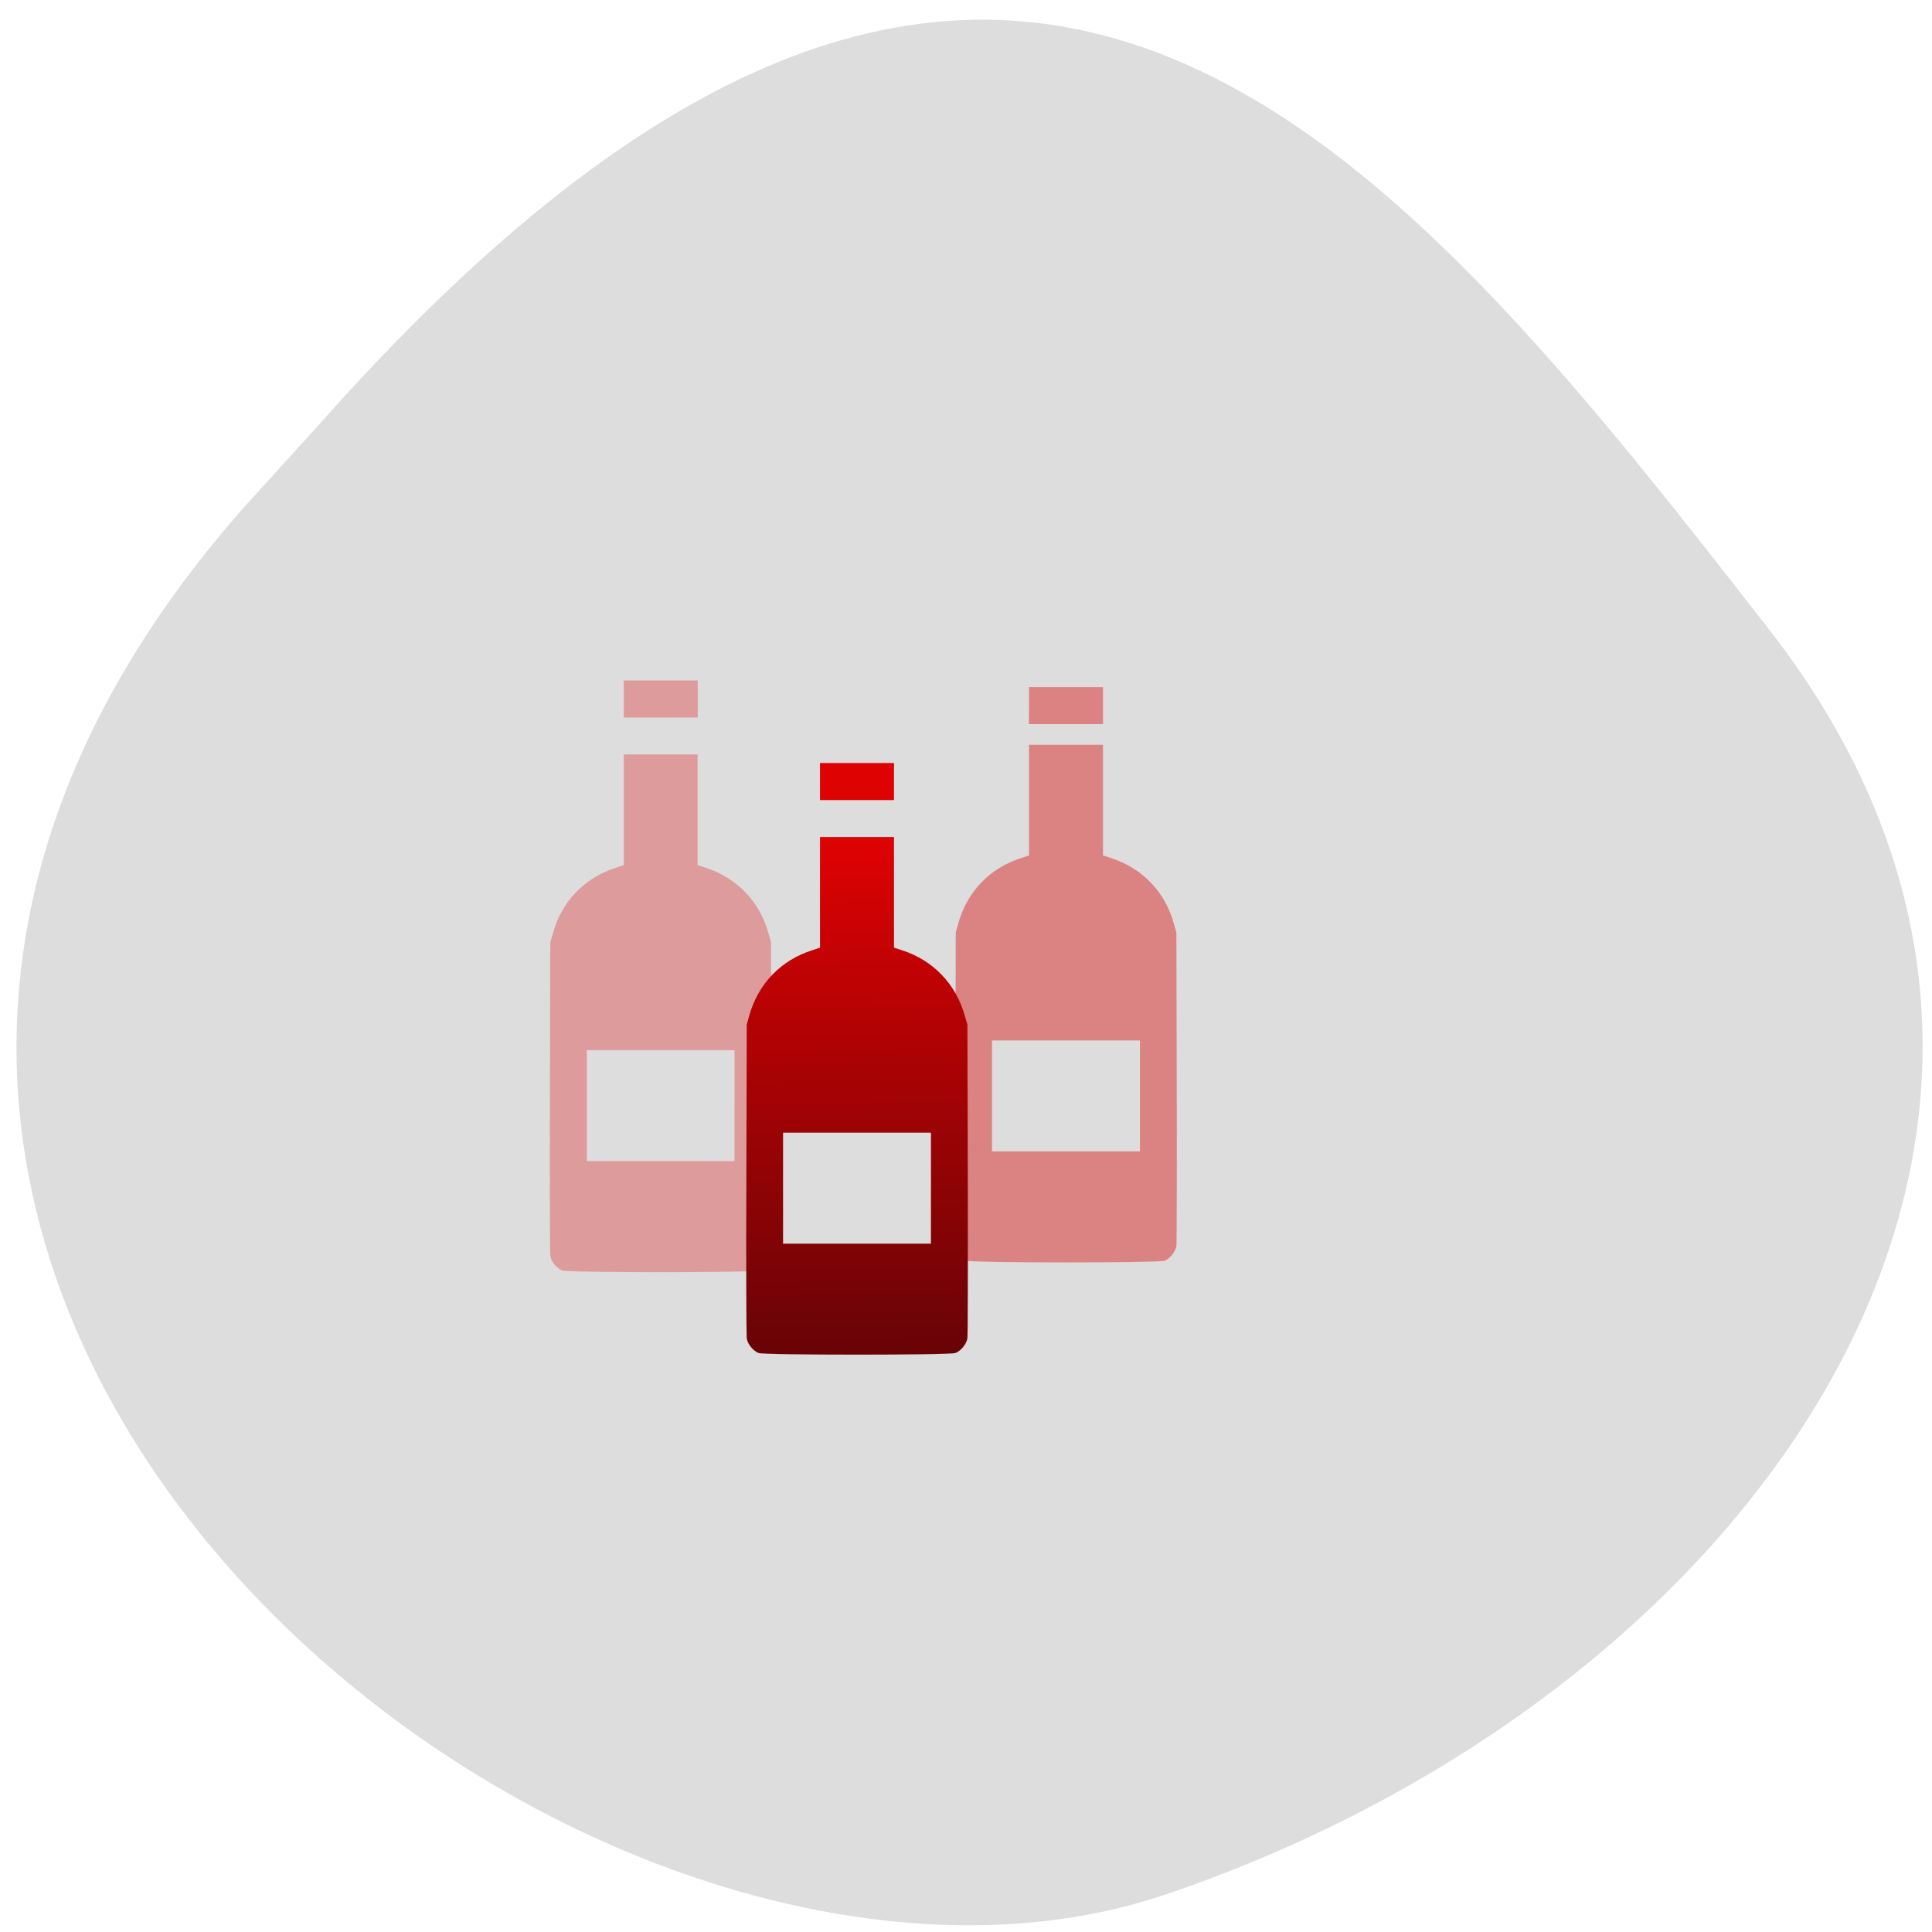 <svg xmlns="http://www.w3.org/2000/svg" xmlns:xlink="http://www.w3.org/1999/xlink" viewBox="0 0 32 32"><defs><g id="4" clip-path="url(#3)"><path d="m 4388.63 4714.61 v -307.82 h 1225.18 v 612.82 h -1225.18" transform="matrix(0.001 0 0 -0.001 5.943 16.291)" fill="#de0203" stroke="url(#2)"/><path d="m 4388.63 2878.97 v -917.82 l -128.49 -42.36 c -519.95 -166.62 -896.47 -553.52 -1042.89 -1081.62 l -44.824 -152.5 l -5.976 -2552.95 c -2.988 -1406.38 0 -2592.49 5.976 -2637.67 c 11.953 -96.02 101.6 -206.16 194.24 -245.69 c 92.64 -36.713 3173.5 -36.713 3266.14 0 c 92.64 39.537 182.28 149.68 194.24 245.69 c 5.976 45.18 8.965 1231.29 5.976 2637.67 l -5.976 2552.95 l -44.824 155.32 c -143.44 519.63 -522.94 912.17 -1039.91 1078.79 l -131.48 42.36 v 1832.82 h -1222.19 m 1834.78 -5817.57 v -917.82 h -2447.36 v 1838.46 h 2447.36" transform="matrix(0.001 0 0 -0.001 5.943 16.291)" fill="#de0203" stroke="#de0203"/></g><g id="7" clip-path="url(#6)"><path d="m 4386.45 4712.67 v -305 h 1225.18 v 612.82 h -1225.18" transform="matrix(0.001 0 0 -0.001 12.657 16.401)" fill="#de0203" stroke="url(#2)"/><path d="m 4386.45 2878.97 v -917.82 l -128.49 -42.36 c -519.95 -166.62 -893.48 -553.52 -1042.89 -1081.62 l -41.835 -152.5 l -5.976 -2552.95 c -2.988 -1406.38 0 -2592.49 5.976 -2637.67 c 11.953 -96.02 101.6 -206.16 194.24 -245.69 c 92.64 -36.713 3173.5 -36.713 3266.14 0 c 92.64 39.537 179.29 149.68 194.24 245.69 c 5.976 45.18 8.965 1231.29 5.976 2637.67 l -5.976 2552.95 l -44.824 155.32 c -143.44 519.63 -522.94 912.17 -1039.91 1078.79 l -131.48 42.36 v 1832.82 h -1225.18 m 1837.76 -5817.57 v -917.82 h -2450.35 v 1838.46 h 2450.35" transform="matrix(0.001 0 0 -0.001 12.657 16.13)" fill="#d80203" stroke="#de8282"/></g><clipPath id="6"><path d="M 0,0 H32 V32 H0 z"/></clipPath><clipPath id="3"><path d="M 0,0 H32 V32 H0 z"/></clipPath><filter id="0" filterUnits="objectBoundingBox" x="0" y="0" width="32" height="32"><feColorMatrix type="matrix" in="SourceGraphic" values="0 0 0 0 1 0 0 0 0 1 0 0 0 0 1 0 0 0 1 0"/></filter><linearGradient id="8" gradientUnits="userSpaceOnUse" x1="4938.54" y1="3761.68" x2="5022.57" y2="-4680.32"><stop stop-color="#de0203"/><stop offset="1" stop-color="#690306"/></linearGradient><linearGradient id="9" gradientUnits="userSpaceOnUse" x1="4938.54" y1="3761.68" x2="5022.57" y2="-4680.32" gradientTransform="matrix(146.039 21.556 -213.37 14.754 235.53 239.34)" xlink:href="#2"/><linearGradient id="2" gradientUnits="userSpaceOnUse" x1="316.52" x2="683.48" gradientTransform="matrix(146.039 21.556 -213.37 14.754 235.53 239.34)"><stop stop-color="#fc0000"/><stop offset="1" stop-color="#690000"/></linearGradient><mask id="1"><g filter="url(#0)"><path fill-opacity="0.302" d="M 0,0 H32 V32 H0 z"/></g></mask><mask id="5"><g filter="url(#0)"><path fill-opacity="0.416" d="M 0,0 H32 V32 H0 z"/></g></mask></defs><path d="m 4.055 8.387 c -11.316 12.785 5.434 26.316 15.25 22.992 c 9.816 -3.328 16.406 -12.719 10 -20.949 c -6.41 -8.23 -12.711 -16.17 -24.03 -3.387" fill="#ddd"/><use xlink:href="#4" mask="url(#1)"/><use xlink:href="#7" mask="url(#5)"/><path d="m 4386.88 4714.76 v -307.82 h 1225.18 v 612.82 h -1225.18" transform="matrix(0.001 0 0 -0.001 9.195 17.658)" fill="#de0203" stroke="url(#2)"/><path d="m 4386.88 2879.12 v -917.82 l -128.49 -42.36 c -519.95 -166.62 -893.48 -553.52 -1042.89 -1081.62 l -41.835 -152.5 l -5.976 -2552.95 c -5.976 -1406.38 0 -2592.49 5.976 -2637.67 c 11.953 -96.02 101.6 -206.16 194.24 -245.69 c 92.64 -36.713 3173.5 -36.713 3263.15 0 c 95.62 39.537 182.28 149.68 197.22 245.69 c 5.976 45.18 8.965 1231.29 5.976 2637.67 l -5.976 2552.95 l -44.824 152.5 c -146.42 522.45 -522.94 915 -1039.91 1081.62 l -131.48 42.36 v 1832.82 h -1225.18 m 1837.76 -5817.57 v -917.82 h -2450.35 v 1838.46 h 2450.35" transform="matrix(0.001 0 0 -0.001 9.195 17.658)" fill="url(#8)" stroke="url(#9)"/></svg>